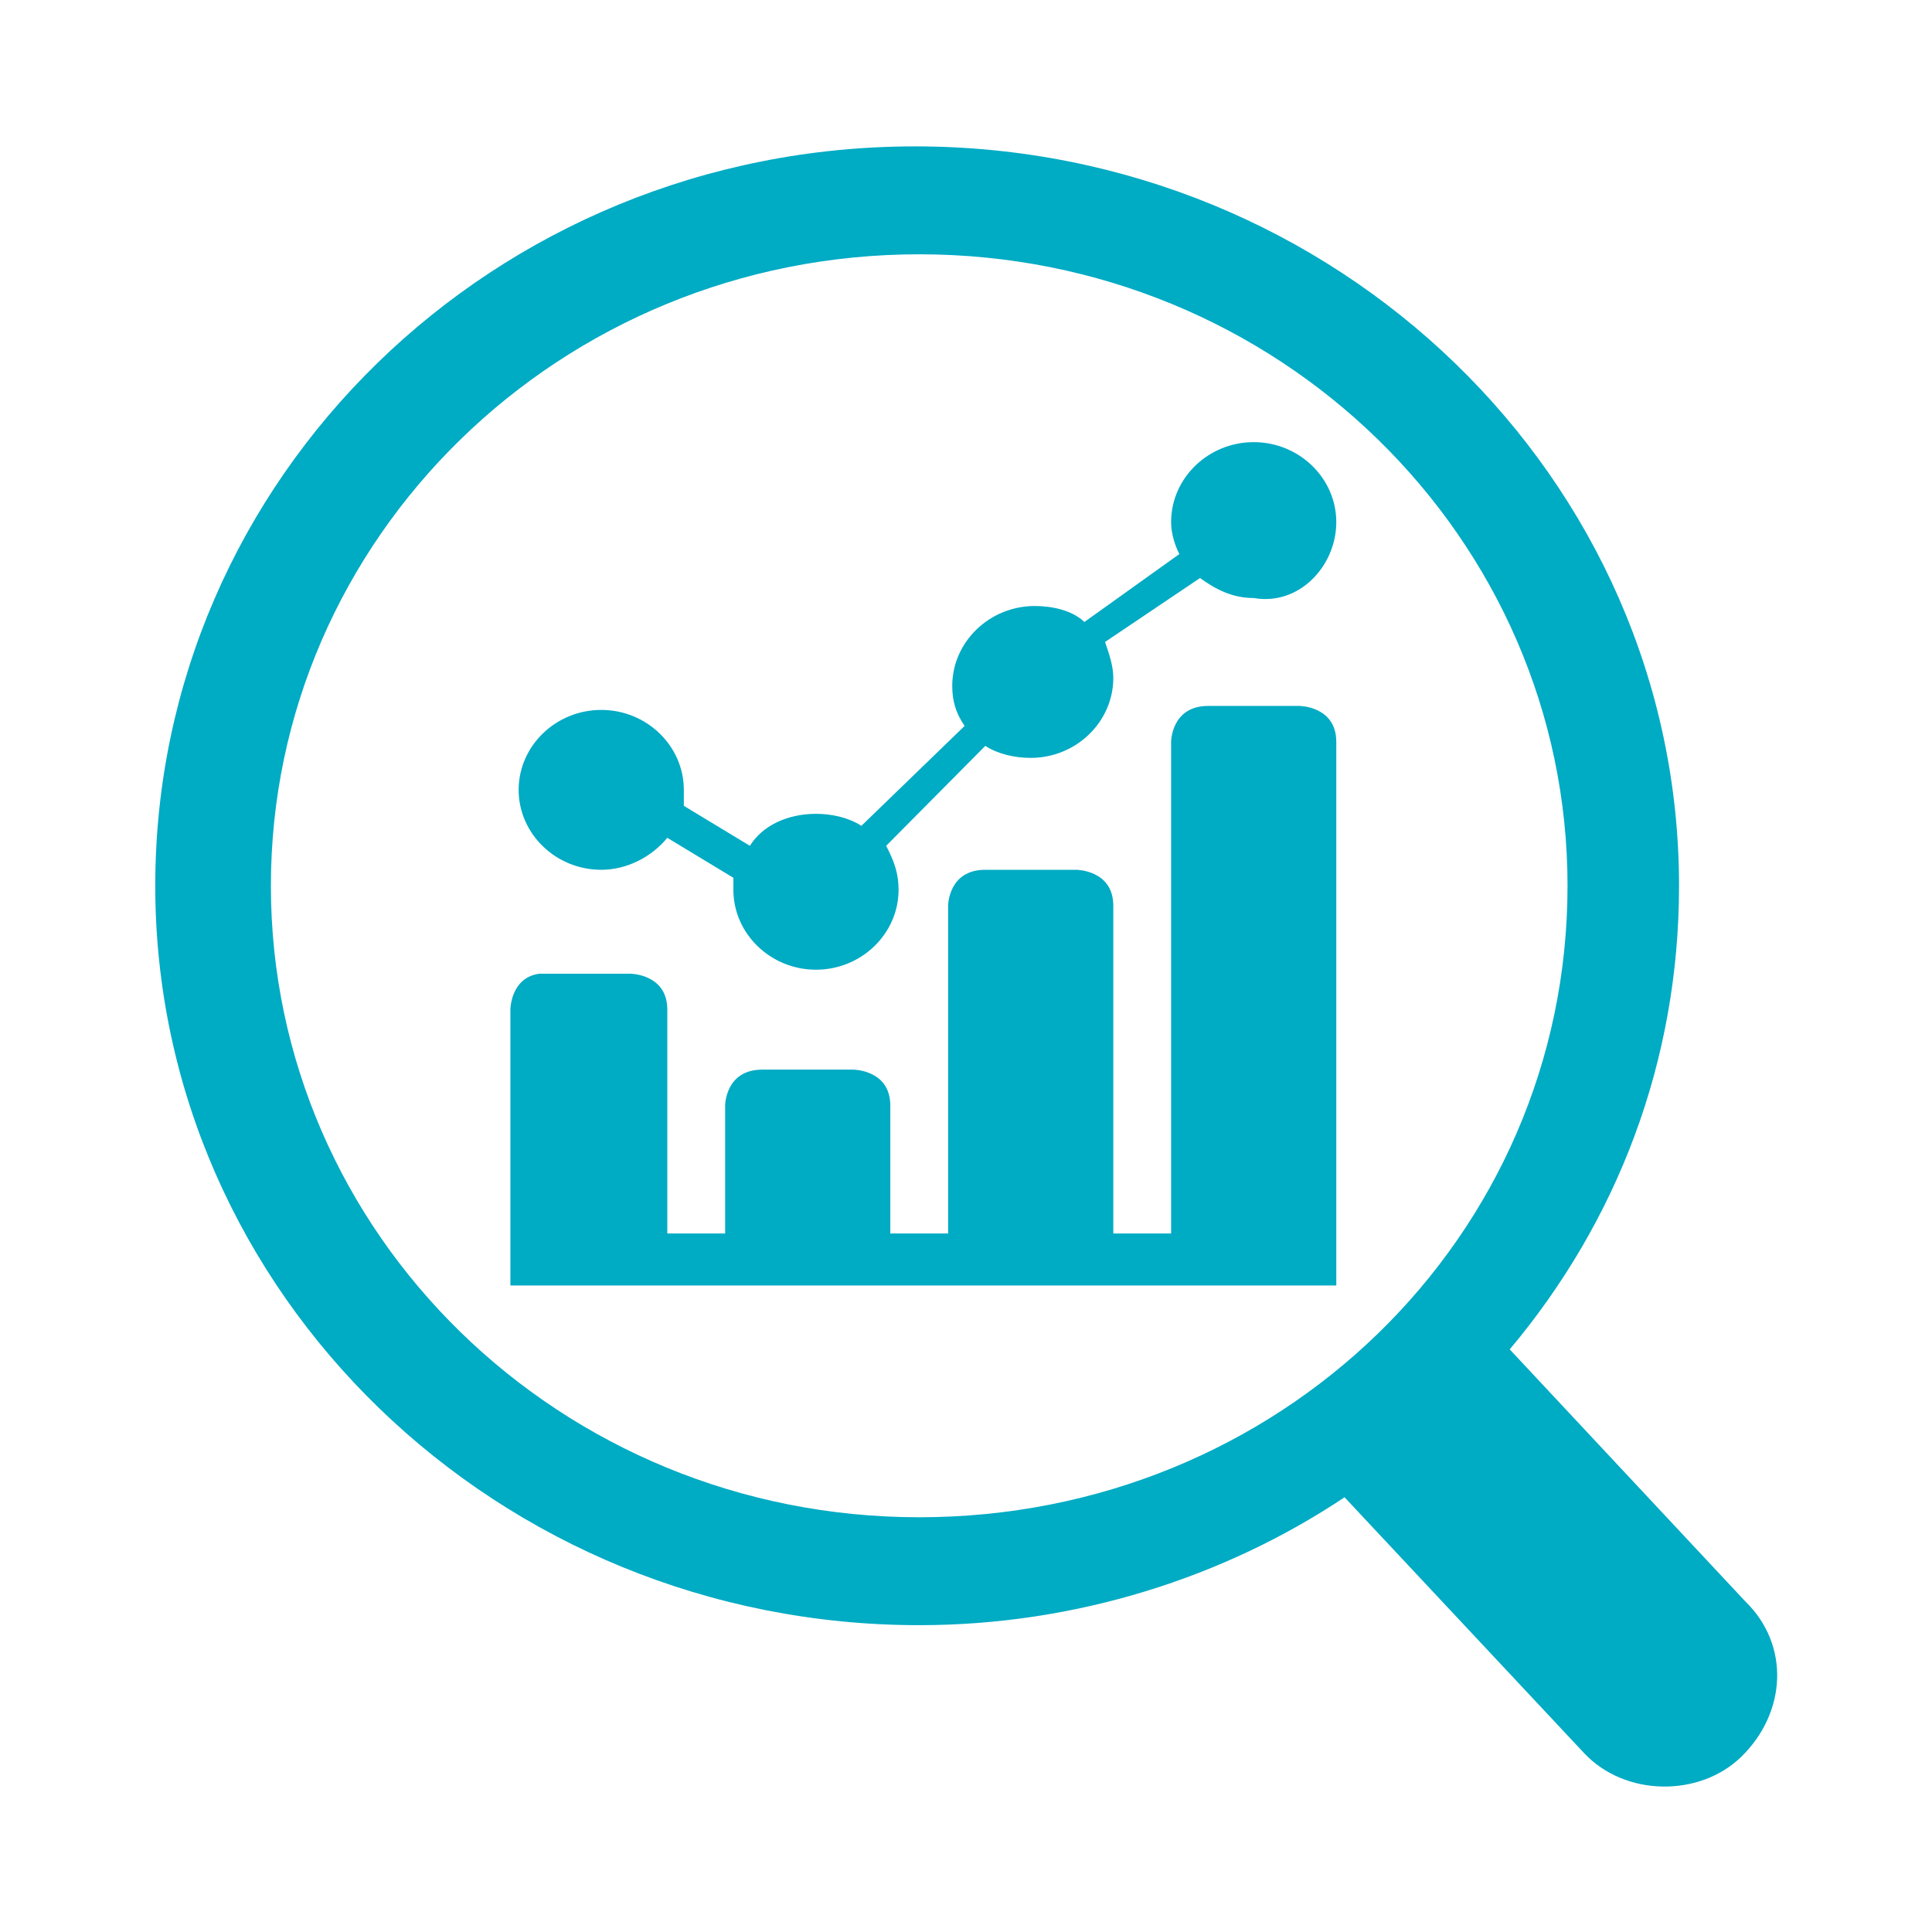 <svg xmlns="http://www.w3.org/2000/svg" width="52.4" height="52.4" fill="currentColor" class="bi bi-lightning" viewBox="0 0 52.4 52.4">
  <path
   style="fill:#00abc4"
   d="m 15.2,27.9 v 5.6 1 0.3 h 20 V 34.6 33.5 21.2 c 0,-0.9 -0.9,-0.9 -0.9,-0.9 h -2.2 c -0.9,0 -0.9,0.9 -0.9,0.9 v 12.3 h -1.4 v -8.2 c 0,-0.9 -0.9,-0.9 -0.9,-0.9 h -2.2 c -0.9,0 -0.9,0.9 -0.9,0.9 v 8.2 h -1.4 v -3.2 c 0,-0.9 -0.9,-0.9 -0.9,-0.9 h -2.2 c -0.9,0 -0.9,0.9 -0.9,0.9 v 3.2 H 19 V 27.9 C 19,27 18.1,27 18.1,27 h -2.2 c -0.7,0.1 -0.7,0.9 -0.7,0.9 m 20,-12.2 c 0,-1.1 -0.9,-2 -2,-2 -1.1,0 -2,0.9 -2,2 0,0.3 0.1,0.6 0.2,0.8 l -2.3,1.7 c -0.3,-0.3 -0.8,-0.4 -1.2,-0.4 -1.1,0 -2,0.9 -2,2 0,0.4 0.1,0.7 0.3,1 l -2.5,2.5 C 23.4,23.1 23,23 22.6,23 21.9,23 21.3,23.3 21,23.8 l -1.6,-1 c 0,-0.1 0,-0.3 0,-0.4 0,-1.1 -0.9,-2 -2,-2 -1.1,0 -2,0.9 -2,2 0,1.1 0.9,2 2,2 0.6,0 1.2,-0.3 1.6,-0.8 l 1.6,1 c 0,0.1 0,0.2 0,0.3 0,1.1 0.9,2 2,2 1.1,0 2,-0.9 2,-2 0,-0.4 -0.1,-0.7 -0.3,-1.1 l 2.4,-2.5 c 0.3,0.2 0.7,0.3 1.1,0.3 1.1,0 2,-0.9 2,-2 0,-0.3 -0.1,-0.6 -0.2,-0.9 l 2.3,-1.6 c 0.4,0.3 0.8,0.5 1.3,0.5 1.1,0.2 2,-0.8 2,-1.9 M 25.1,40.6 C 16.4,40.6 9.4,33.5 9.4,24.8 9.4,16.1 16.4,9 25.1,9 c 8.7,0 15.7,7.1 15.7,15.8 0,8.8 -7,15.8 -15.7,15.8 m 20,2.1 -5.7,-6.3 C 42,33.2 43.5,29.2 43.5,24.8 43.5,14.6 35.2,6.3 25,6.3 14.8,6.3 6.6,14.6 6.6,24.8 c 0,10.2 8.3,18.5 18.5,18.5 3.8,0 7.4,-1.2 10.3,-3.2 l 5.8,6.4 c 1,1.1 2.8,1.1 3.8,0.1 1.1,-1.1 1.2,-2.8 0.1,-3.9"
   clip-path="url(#SVGID_00000150094708621969034020000003142031801585715350_-9)"
   transform="matrix(1.12,0,0,1.084,-3.181,-2.859)" />
</svg>
